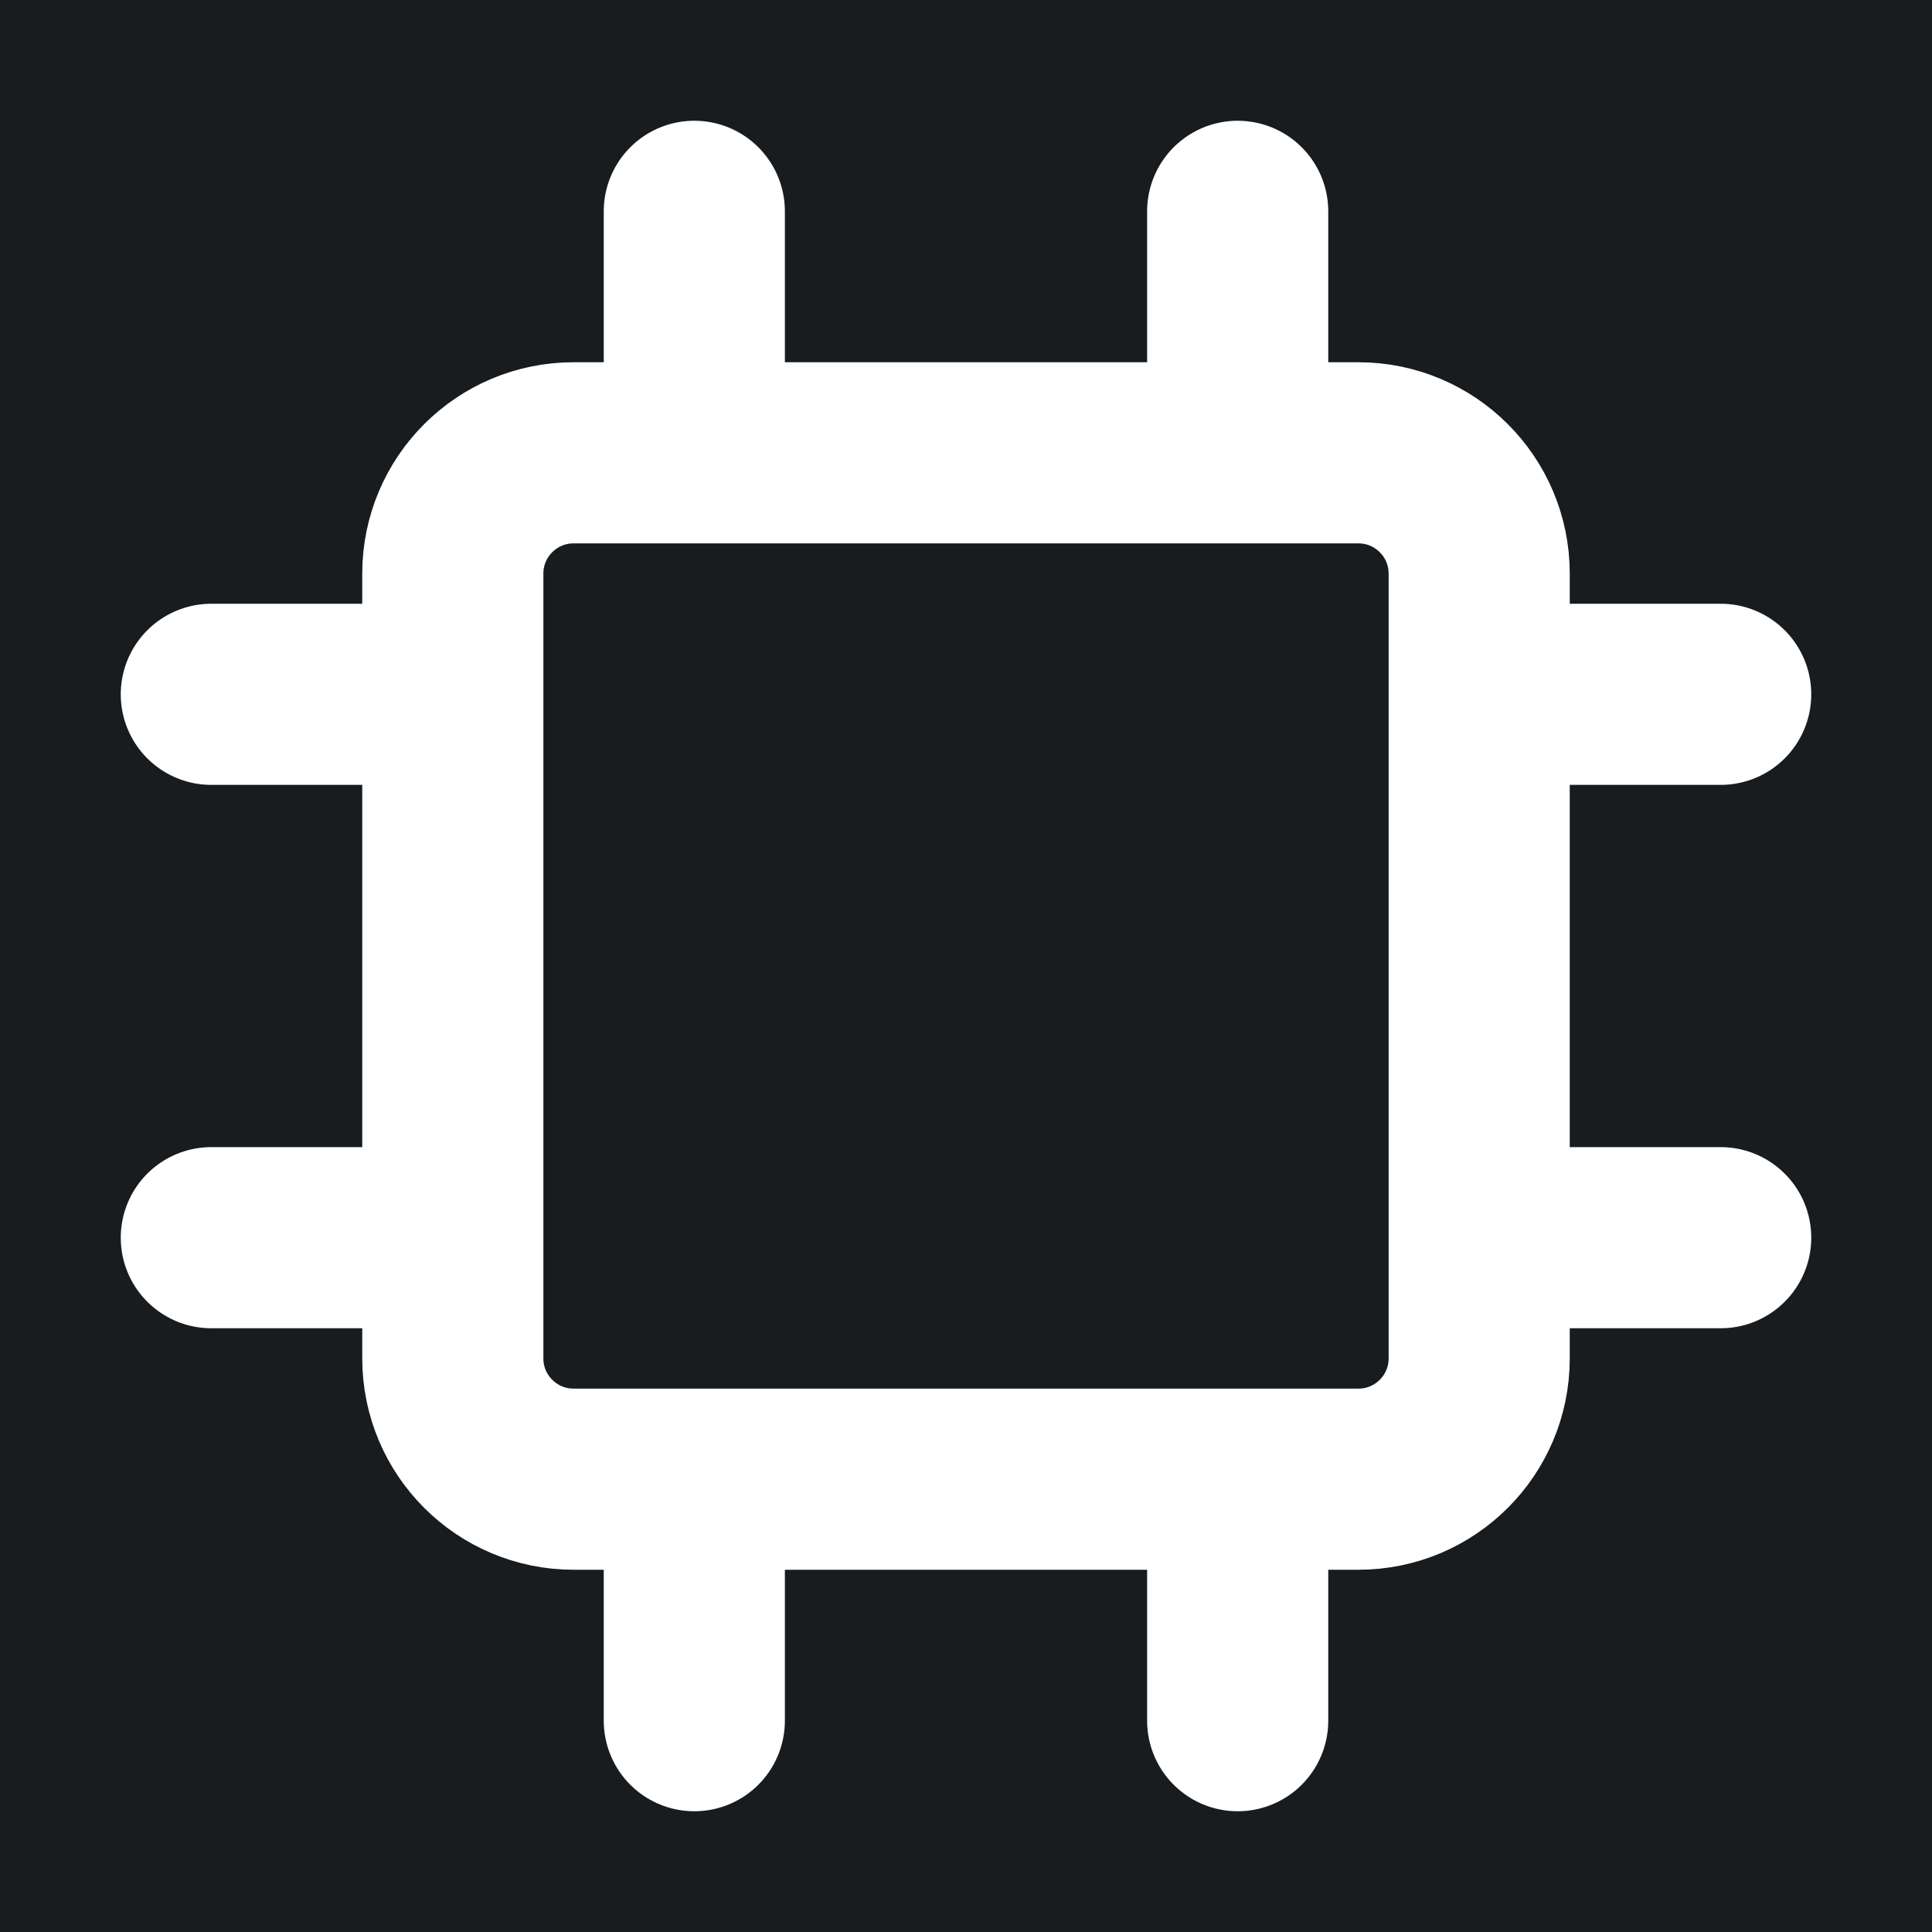 <svg width="32" height="32" viewBox="0 0 16 16" fill="none" xmlns="http://www.w3.org/2000/svg">
<rect x="0" y="0" width="16" height="16" fill="#181c1f"/>
<path d="M5.75 3.75H4.75C4.198 3.75 3.75 4.198 3.75 4.75V5.75M5.75 3.75V1.75M5.75 3.75H10.25M10.25 3.75H11.25C11.802 3.75 12.25 4.198 12.25 4.75V5.75M10.25 3.75V1.75M5.75 14.25V12.25M10.25 14.25V12.25M12.25 5.75H14.25M12.25 5.75V10.25M12.25 10.25V11.25C12.25 11.802 11.802 12.25 11.25 12.25H4.75C4.198 12.25 3.75 11.802 3.75 11.25V10.25M12.25 10.25H14.25M3.75 10.25H1.75M3.75 10.25V5.75M3.75 5.75H1.75" stroke="#ffffff" stroke-width="1.5" stroke-linecap="round" stroke-linejoin="round"/>
</svg>
